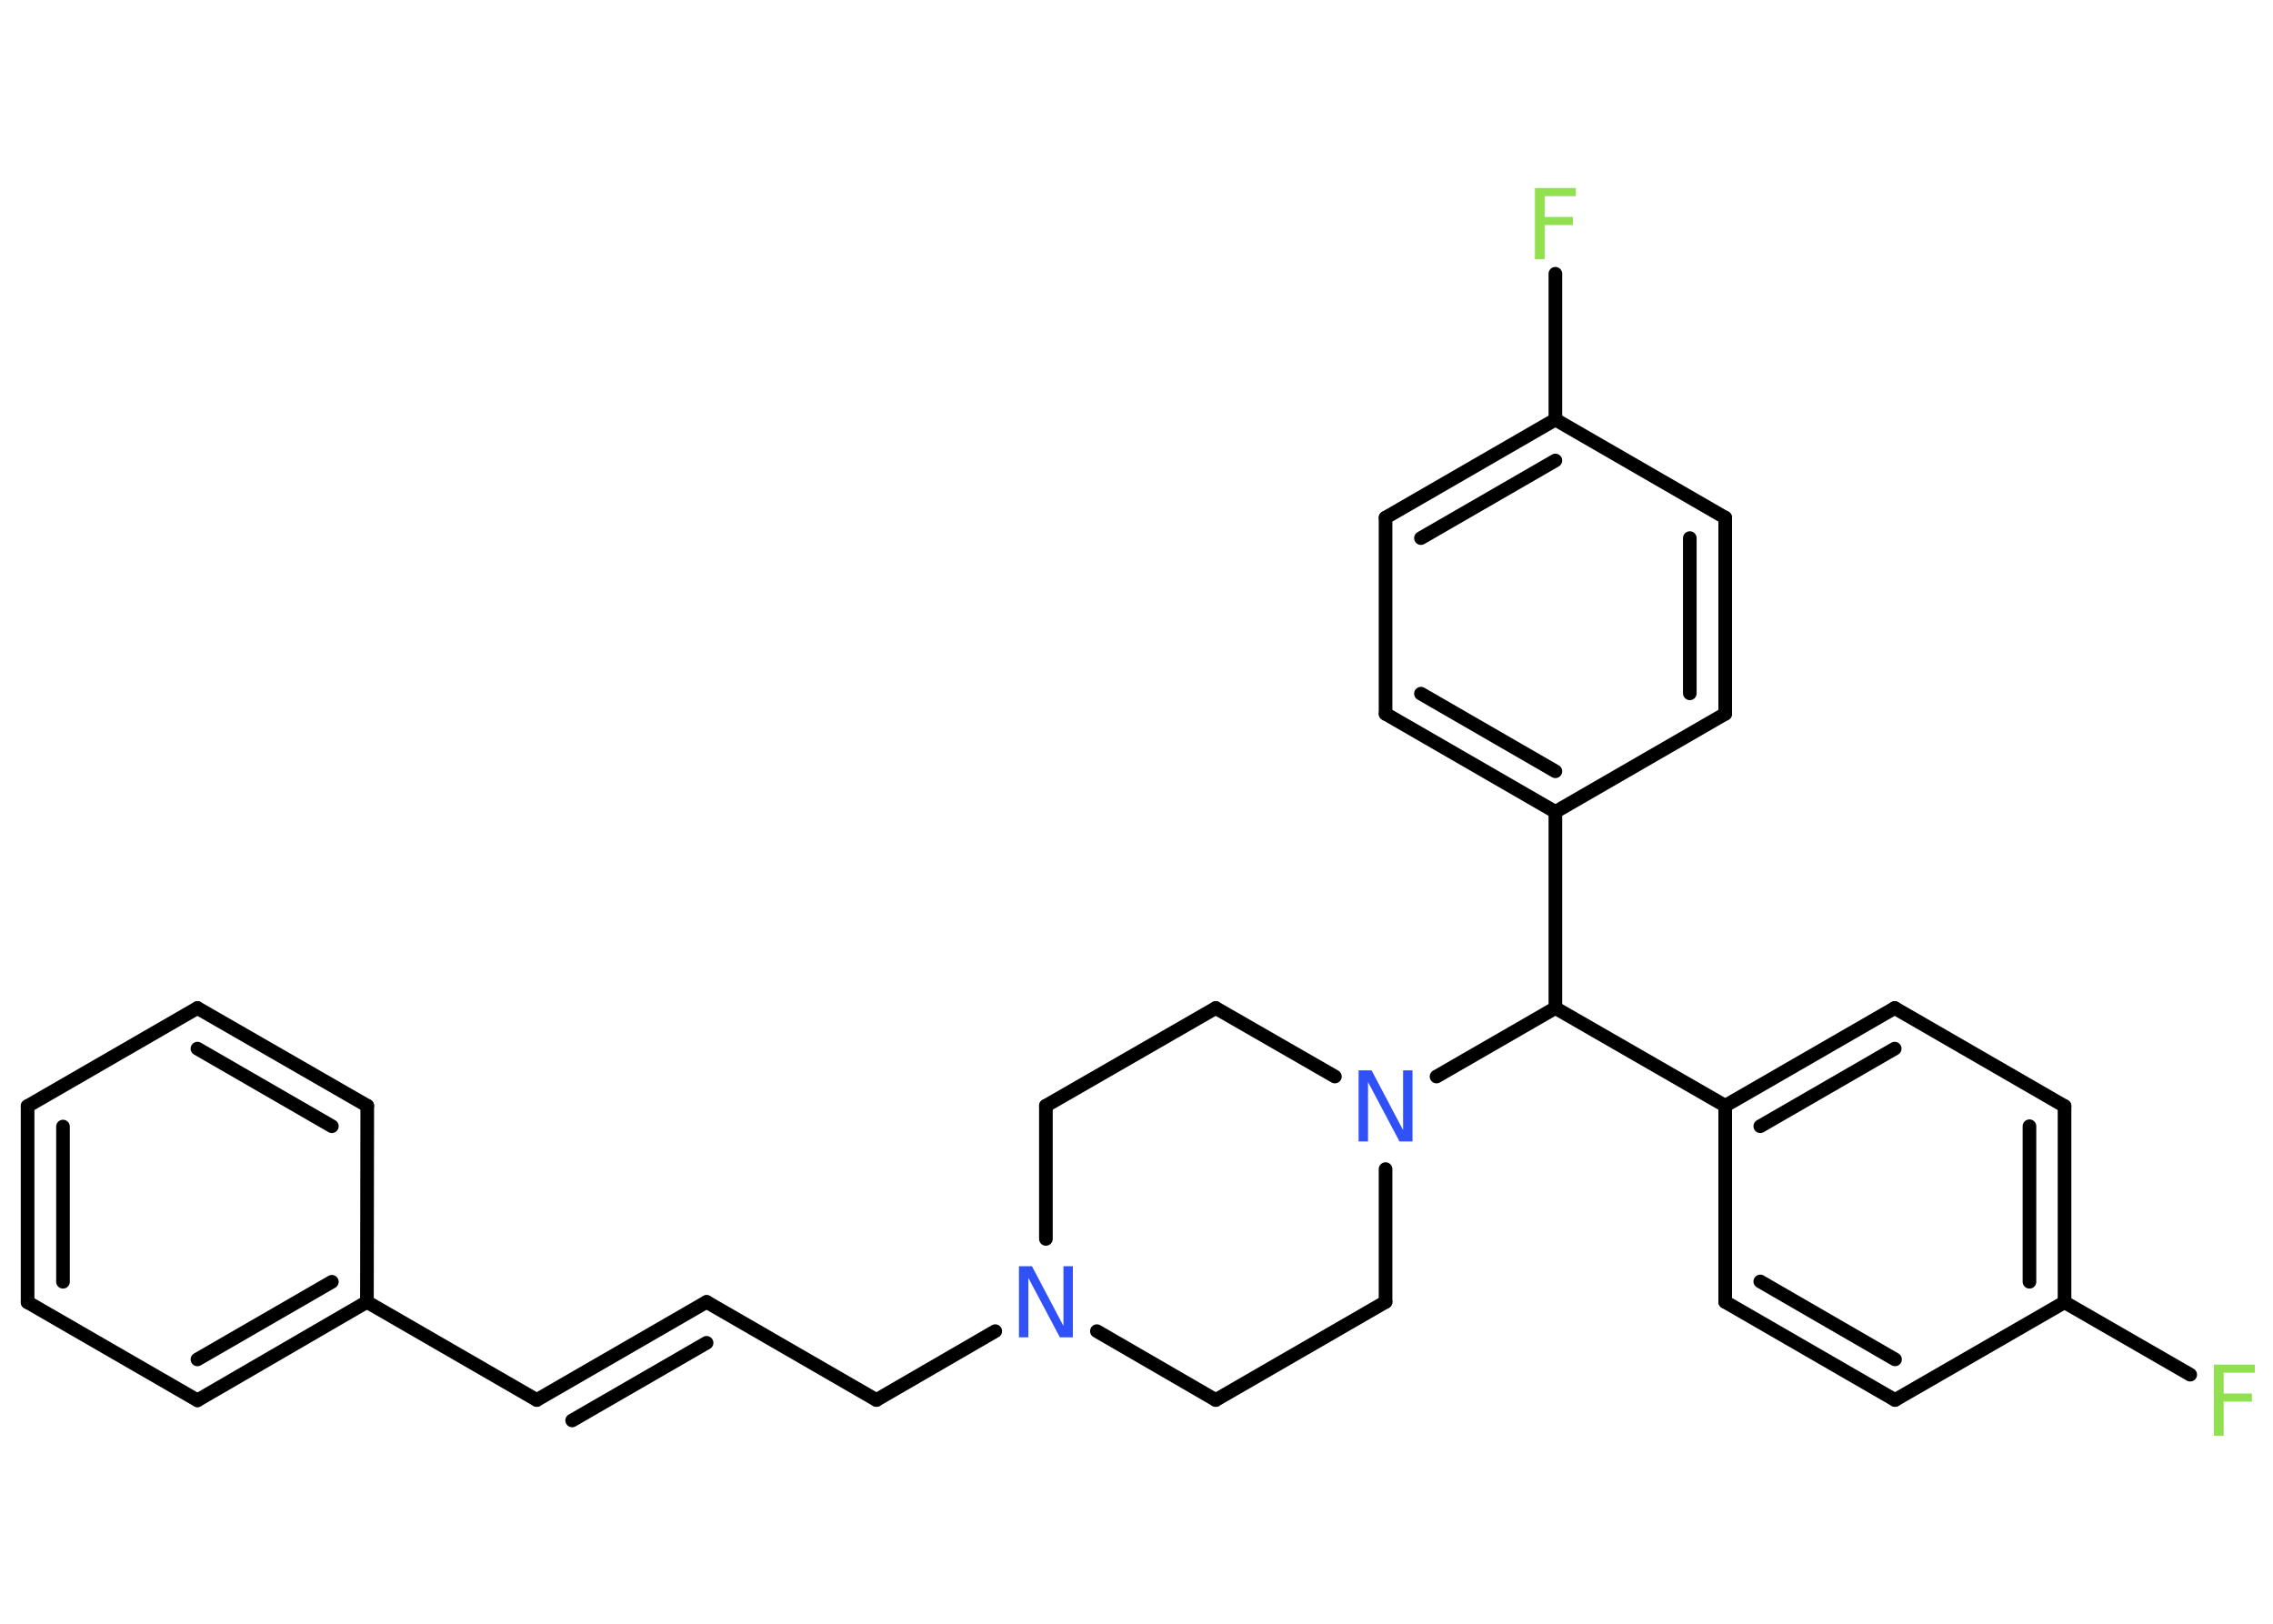 <?xml version='1.0' encoding='UTF-8'?>
<!DOCTYPE svg PUBLIC "-//W3C//DTD SVG 1.1//EN" "http://www.w3.org/Graphics/SVG/1.1/DTD/svg11.dtd">
<svg version='1.2' xmlns='http://www.w3.org/2000/svg' xmlns:xlink='http://www.w3.org/1999/xlink' width='70.0mm' height='50.0mm' viewBox='0 0 70.0 50.0'>
  <desc>Generated by the Chemistry Development Kit (http://github.com/cdk)</desc>
  <g stroke-linecap='round' stroke-linejoin='round' stroke='#000000' stroke-width='.42' fill='#90E050'>
    <rect x='.0' y='.0' width='70.0' height='50.0' fill='#FFFFFF' stroke='none'/>
    <g id='mol1' class='mol'>
      <line id='mol1bnd1' class='bond' x1='67.45' y1='42.33' x2='63.58' y2='40.1'/>
      <g id='mol1bnd2' class='bond'>
        <line x1='63.58' y1='40.1' x2='63.58' y2='34.06'/>
        <line x1='62.5' y1='39.47' x2='62.5' y2='34.68'/>
      </g>
      <line id='mol1bnd3' class='bond' x1='63.58' y1='34.06' x2='58.35' y2='31.04'/>
      <g id='mol1bnd4' class='bond'>
        <line x1='58.35' y1='31.04' x2='53.13' y2='34.05'/>
        <line x1='58.35' y1='32.29' x2='54.21' y2='34.68'/>
      </g>
      <line id='mol1bnd5' class='bond' x1='53.13' y1='34.05' x2='53.13' y2='40.09'/>
      <g id='mol1bnd6' class='bond'>
        <line x1='53.13' y1='40.09' x2='58.36' y2='43.11'/>
        <line x1='54.21' y1='39.46' x2='58.36' y2='41.86'/>
      </g>
      <line id='mol1bnd7' class='bond' x1='63.58' y1='40.1' x2='58.36' y2='43.11'/>
      <line id='mol1bnd8' class='bond' x1='53.13' y1='34.05' x2='47.9' y2='31.04'/>
      <line id='mol1bnd9' class='bond' x1='47.9' y1='31.04' x2='44.24' y2='33.15'/>
      <line id='mol1bnd10' class='bond' x1='41.11' y1='33.15' x2='37.44' y2='31.04'/>
      <line id='mol1bnd11' class='bond' x1='37.44' y1='31.04' x2='32.21' y2='34.05'/>
      <line id='mol1bnd12' class='bond' x1='32.21' y1='34.05' x2='32.21' y2='38.15'/>
      <line id='mol1bnd13' class='bond' x1='30.65' y1='40.99' x2='26.99' y2='43.11'/>
      <line id='mol1bnd14' class='bond' x1='26.99' y1='43.11' x2='21.76' y2='40.09'/>
      <g id='mol1bnd15' class='bond'>
        <line x1='21.76' y1='40.09' x2='16.53' y2='43.11'/>
        <line x1='21.76' y1='41.35' x2='17.62' y2='43.74'/>
      </g>
      <line id='mol1bnd16' class='bond' x1='16.53' y1='43.11' x2='11.3' y2='40.09'/>
      <g id='mol1bnd17' class='bond'>
        <line x1='6.08' y1='43.12' x2='11.3' y2='40.09'/>
        <line x1='6.08' y1='41.86' x2='10.22' y2='39.47'/>
      </g>
      <line id='mol1bnd18' class='bond' x1='6.08' y1='43.12' x2='.85' y2='40.1'/>
      <g id='mol1bnd19' class='bond'>
        <line x1='.85' y1='34.06' x2='.85' y2='40.1'/>
        <line x1='1.94' y1='34.69' x2='1.94' y2='39.47'/>
      </g>
      <line id='mol1bnd20' class='bond' x1='.85' y1='34.06' x2='6.08' y2='31.04'/>
      <g id='mol1bnd21' class='bond'>
        <line x1='11.31' y1='34.05' x2='6.08' y2='31.04'/>
        <line x1='10.22' y1='34.68' x2='6.08' y2='32.29'/>
      </g>
      <line id='mol1bnd22' class='bond' x1='11.3' y1='40.09' x2='11.31' y2='34.05'/>
      <line id='mol1bnd23' class='bond' x1='33.78' y1='40.99' x2='37.44' y2='43.11'/>
      <line id='mol1bnd24' class='bond' x1='37.44' y1='43.11' x2='42.67' y2='40.09'/>
      <line id='mol1bnd25' class='bond' x1='42.67' y1='36.0' x2='42.67' y2='40.09'/>
      <line id='mol1bnd26' class='bond' x1='47.9' y1='31.04' x2='47.9' y2='25.0'/>
      <g id='mol1bnd27' class='bond'>
        <line x1='42.67' y1='21.98' x2='47.9' y2='25.0'/>
        <line x1='43.76' y1='21.36' x2='47.9' y2='23.75'/>
      </g>
      <line id='mol1bnd28' class='bond' x1='42.67' y1='21.98' x2='42.67' y2='15.94'/>
      <g id='mol1bnd29' class='bond'>
        <line x1='47.9' y1='12.92' x2='42.67' y2='15.94'/>
        <line x1='47.9' y1='14.18' x2='43.76' y2='16.57'/>
      </g>
      <line id='mol1bnd30' class='bond' x1='47.9' y1='12.92' x2='47.9' y2='8.43'/>
      <line id='mol1bnd31' class='bond' x1='47.9' y1='12.92' x2='53.13' y2='15.94'/>
      <g id='mol1bnd32' class='bond'>
        <line x1='53.13' y1='21.98' x2='53.13' y2='15.94'/>
        <line x1='52.04' y1='21.35' x2='52.04' y2='16.57'/>
      </g>
      <line id='mol1bnd33' class='bond' x1='47.9' y1='25.0' x2='53.13' y2='21.98'/>
      <path id='mol1atm1' class='atom' d='M68.18 42.02h1.26v.25h-.96v.64h.87v.25h-.87v1.05h-.3v-2.19z' stroke='none'/>
      <path id='mol1atm9' class='atom' d='M41.84 32.96h.4l.97 1.84v-1.84h.29v2.19h-.4l-.97 -1.83v1.83h-.29v-2.19z' stroke='none' fill='#3050F8'/>
      <path id='mol1atm12' class='atom' d='M31.38 38.99h.4l.97 1.84v-1.84h.29v2.19h-.4l-.97 -1.83v1.83h-.29v-2.19z' stroke='none' fill='#3050F8'/>
      <path id='mol1atm28' class='atom' d='M47.27 5.79h1.26v.25h-.96v.64h.87v.25h-.87v1.05h-.3v-2.19z' stroke='none'/>
    </g>
  </g>
</svg>
